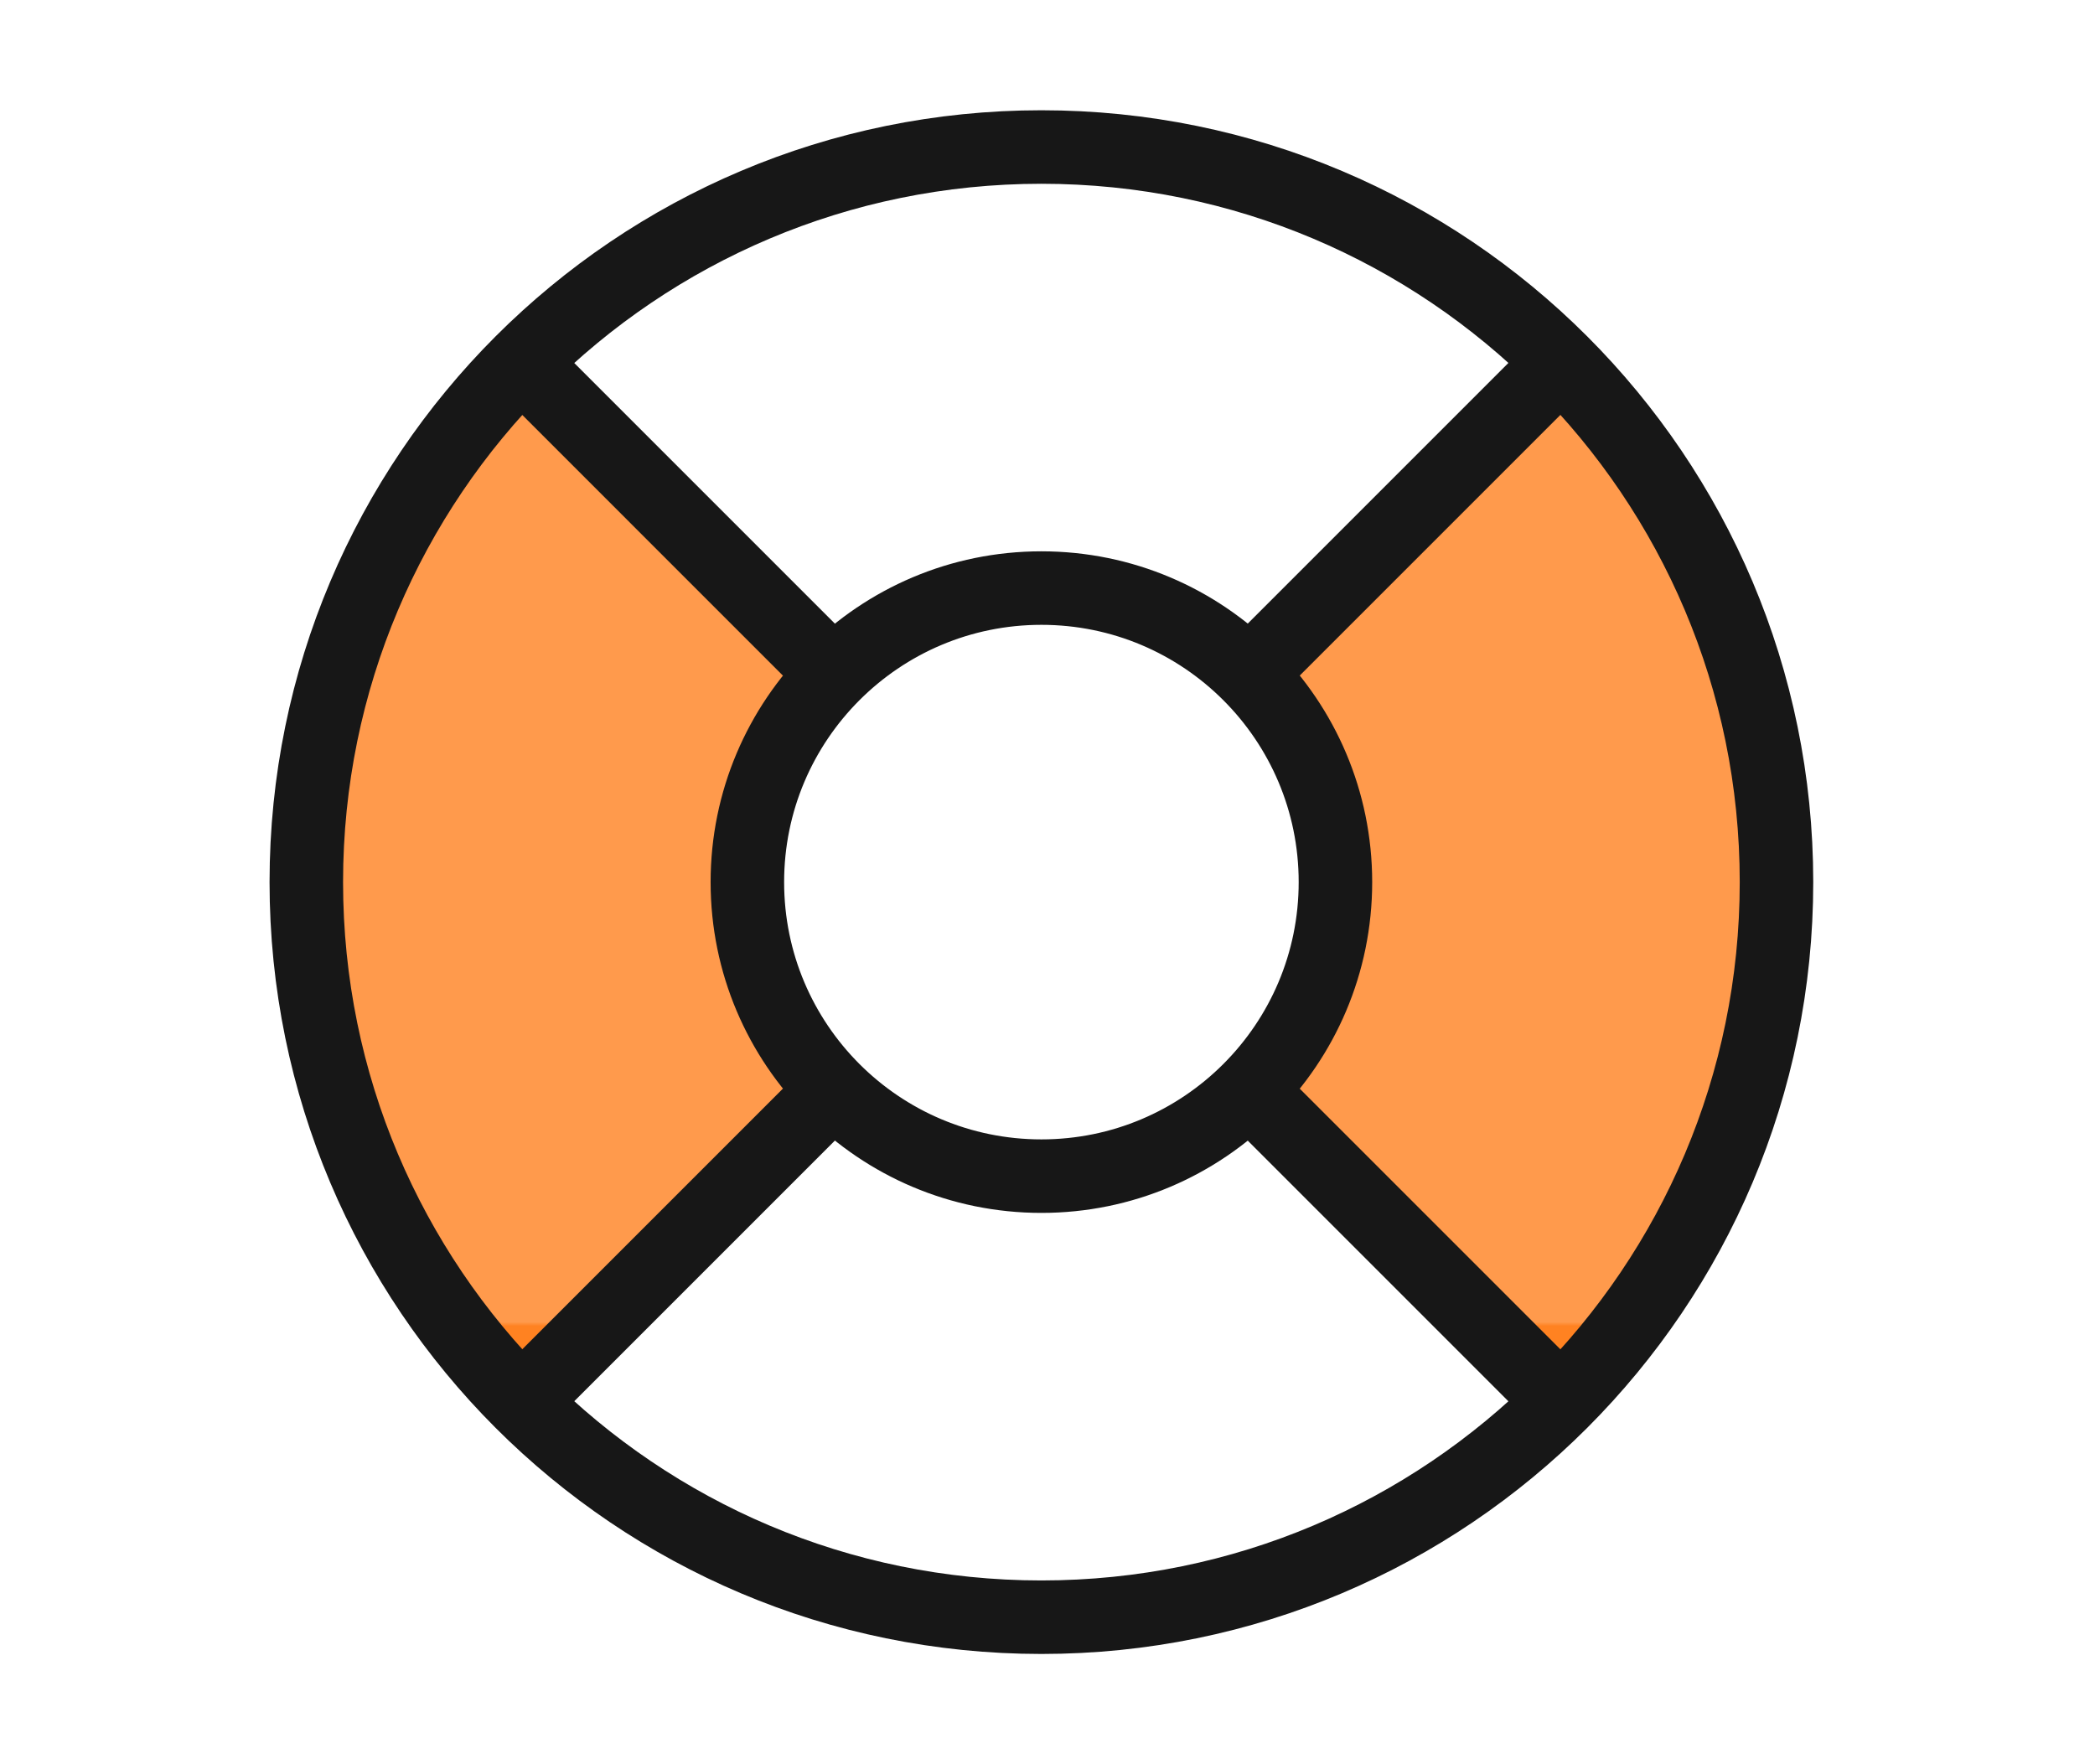 <svg width="57" height="48" viewBox="0 0 57 48" fill="none" xmlns="http://www.w3.org/2000/svg">
<g filter="url(#filter0_f_699_8930)">
<path d="M22.749 29.585C21.259 28.132 20.334 26.103 20.334 23.858C20.334 21.685 21.2 19.714 22.607 18.273L14.192 9.858C6.381 17.668 6.381 30.332 14.192 38.142L22.749 29.585Z" fill="url(#paint0_linear_699_8930)"/>
<path d="M33.914 18.415C35.404 19.868 36.329 21.897 36.329 24.142C36.329 26.315 35.462 28.286 34.056 29.727L42.471 38.142C50.281 30.332 50.281 17.668 42.471 9.858L33.914 18.415Z" fill="url(#paint1_linear_699_8930)"/>
</g>
<path d="M22.607 18.273L14.192 9.858M14.192 38.142L22.67 29.664M34.056 29.727L42.471 38.142M42.471 9.858L33.992 18.337M48.334 24C48.334 35.046 39.38 44 28.334 44C17.288 44 8.334 35.046 8.334 24C8.334 12.954 17.288 4 28.334 4C39.38 4 48.334 12.954 48.334 24ZM36.334 24C36.334 28.418 32.752 32 28.334 32C23.916 32 20.334 28.418 20.334 24C20.334 19.582 23.916 16 28.334 16C32.752 16 36.334 19.582 36.334 24Z" stroke="#171717" stroke-width="2" stroke-linecap="round" stroke-linejoin="round"/>
<defs>
<filter id="filter0_f_699_8930" x="0.334" y="1.858" width="55.994" height="44.284" filterUnits="userSpaceOnUse" color-interpolation-filters="sRGB">
<feFlood flood-opacity="0" result="BackgroundImageFix"/>
<feBlend mode="normal" in="SourceGraphic" in2="BackgroundImageFix" result="shape"/>
<feGaussianBlur stdDeviation="4" result="effect1_foregroundBlur_699_8930"/>
</filter>
<linearGradient id="paint0_linear_699_8930" x1="28.331" y1="9.858" x2="28.331" y2="38.142" gradientUnits="userSpaceOnUse">
<stop offset="0.923" stop-color="#FF9A4C"/>
<stop offset="0.927" stop-color="#FF8221"/>
</linearGradient>
<linearGradient id="paint1_linear_699_8930" x1="28.331" y1="9.858" x2="28.331" y2="38.142" gradientUnits="userSpaceOnUse">
<stop offset="0.923" stop-color="#FF9A4C"/>
<stop offset="0.927" stop-color="#FF8221"/>
</linearGradient>
</defs>
</svg>
